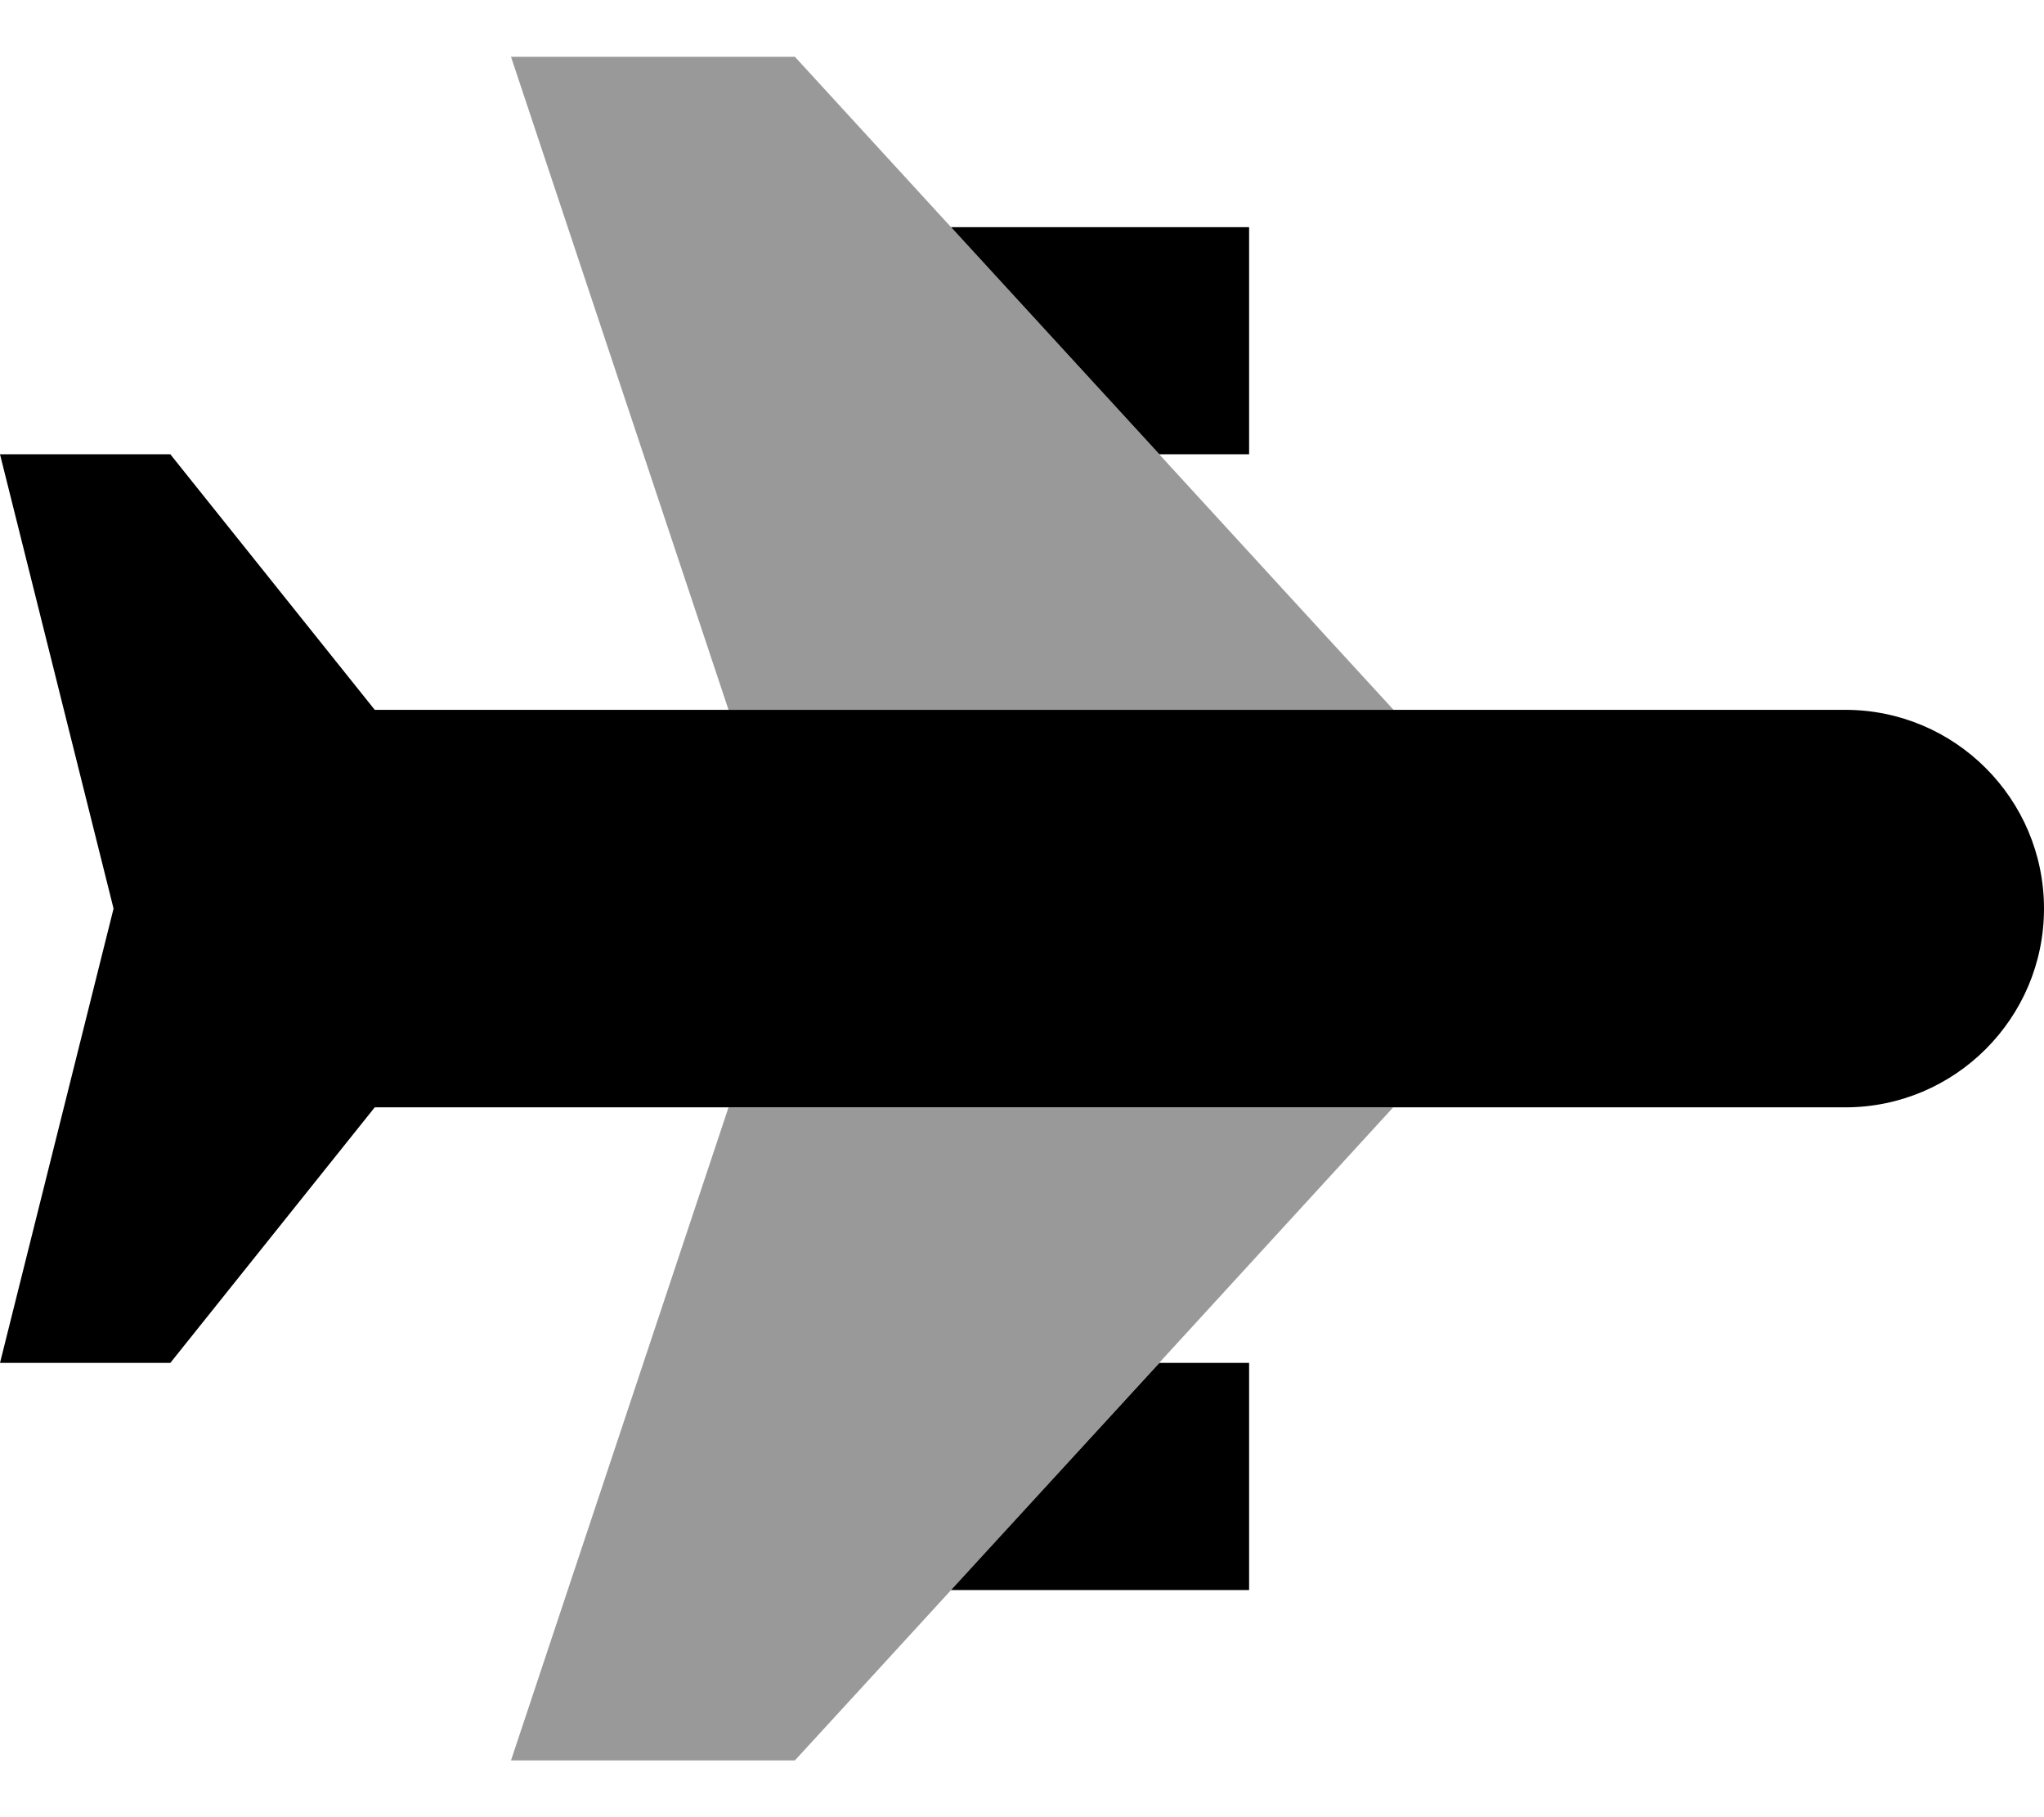 <svg xmlns="http://www.w3.org/2000/svg" viewBox="0 0 576 512"><!--! Font Awesome Pro 7.0.1 by @fontawesome - https://fontawesome.com License - https://fontawesome.com/license (Commercial License) Copyright 2025 Fonticons, Inc. --><path opacity=".4" fill="currentColor" d="M144 16l80 0c59.9 65.3 138.1 150.7 168.7 184L205.3 200 144 16zm0 480l61.3-184 187.3 0C288.8 425.3 243.6 474.7 224 496l-80 0z"/><path fill="currentColor" d="M326.7 128l25.3 0 0-64-84 0 58.7 64zM268 448l84 0 0-64-25.3 0-58.7 64zM576 256c0-30.9-25.1-56-56-56l-414.4 0-57.6-72-48 0 32 128-32 128 48 0 57.6-72 414.4 0c30.9 0 56-25.1 56-56z"/></svg>